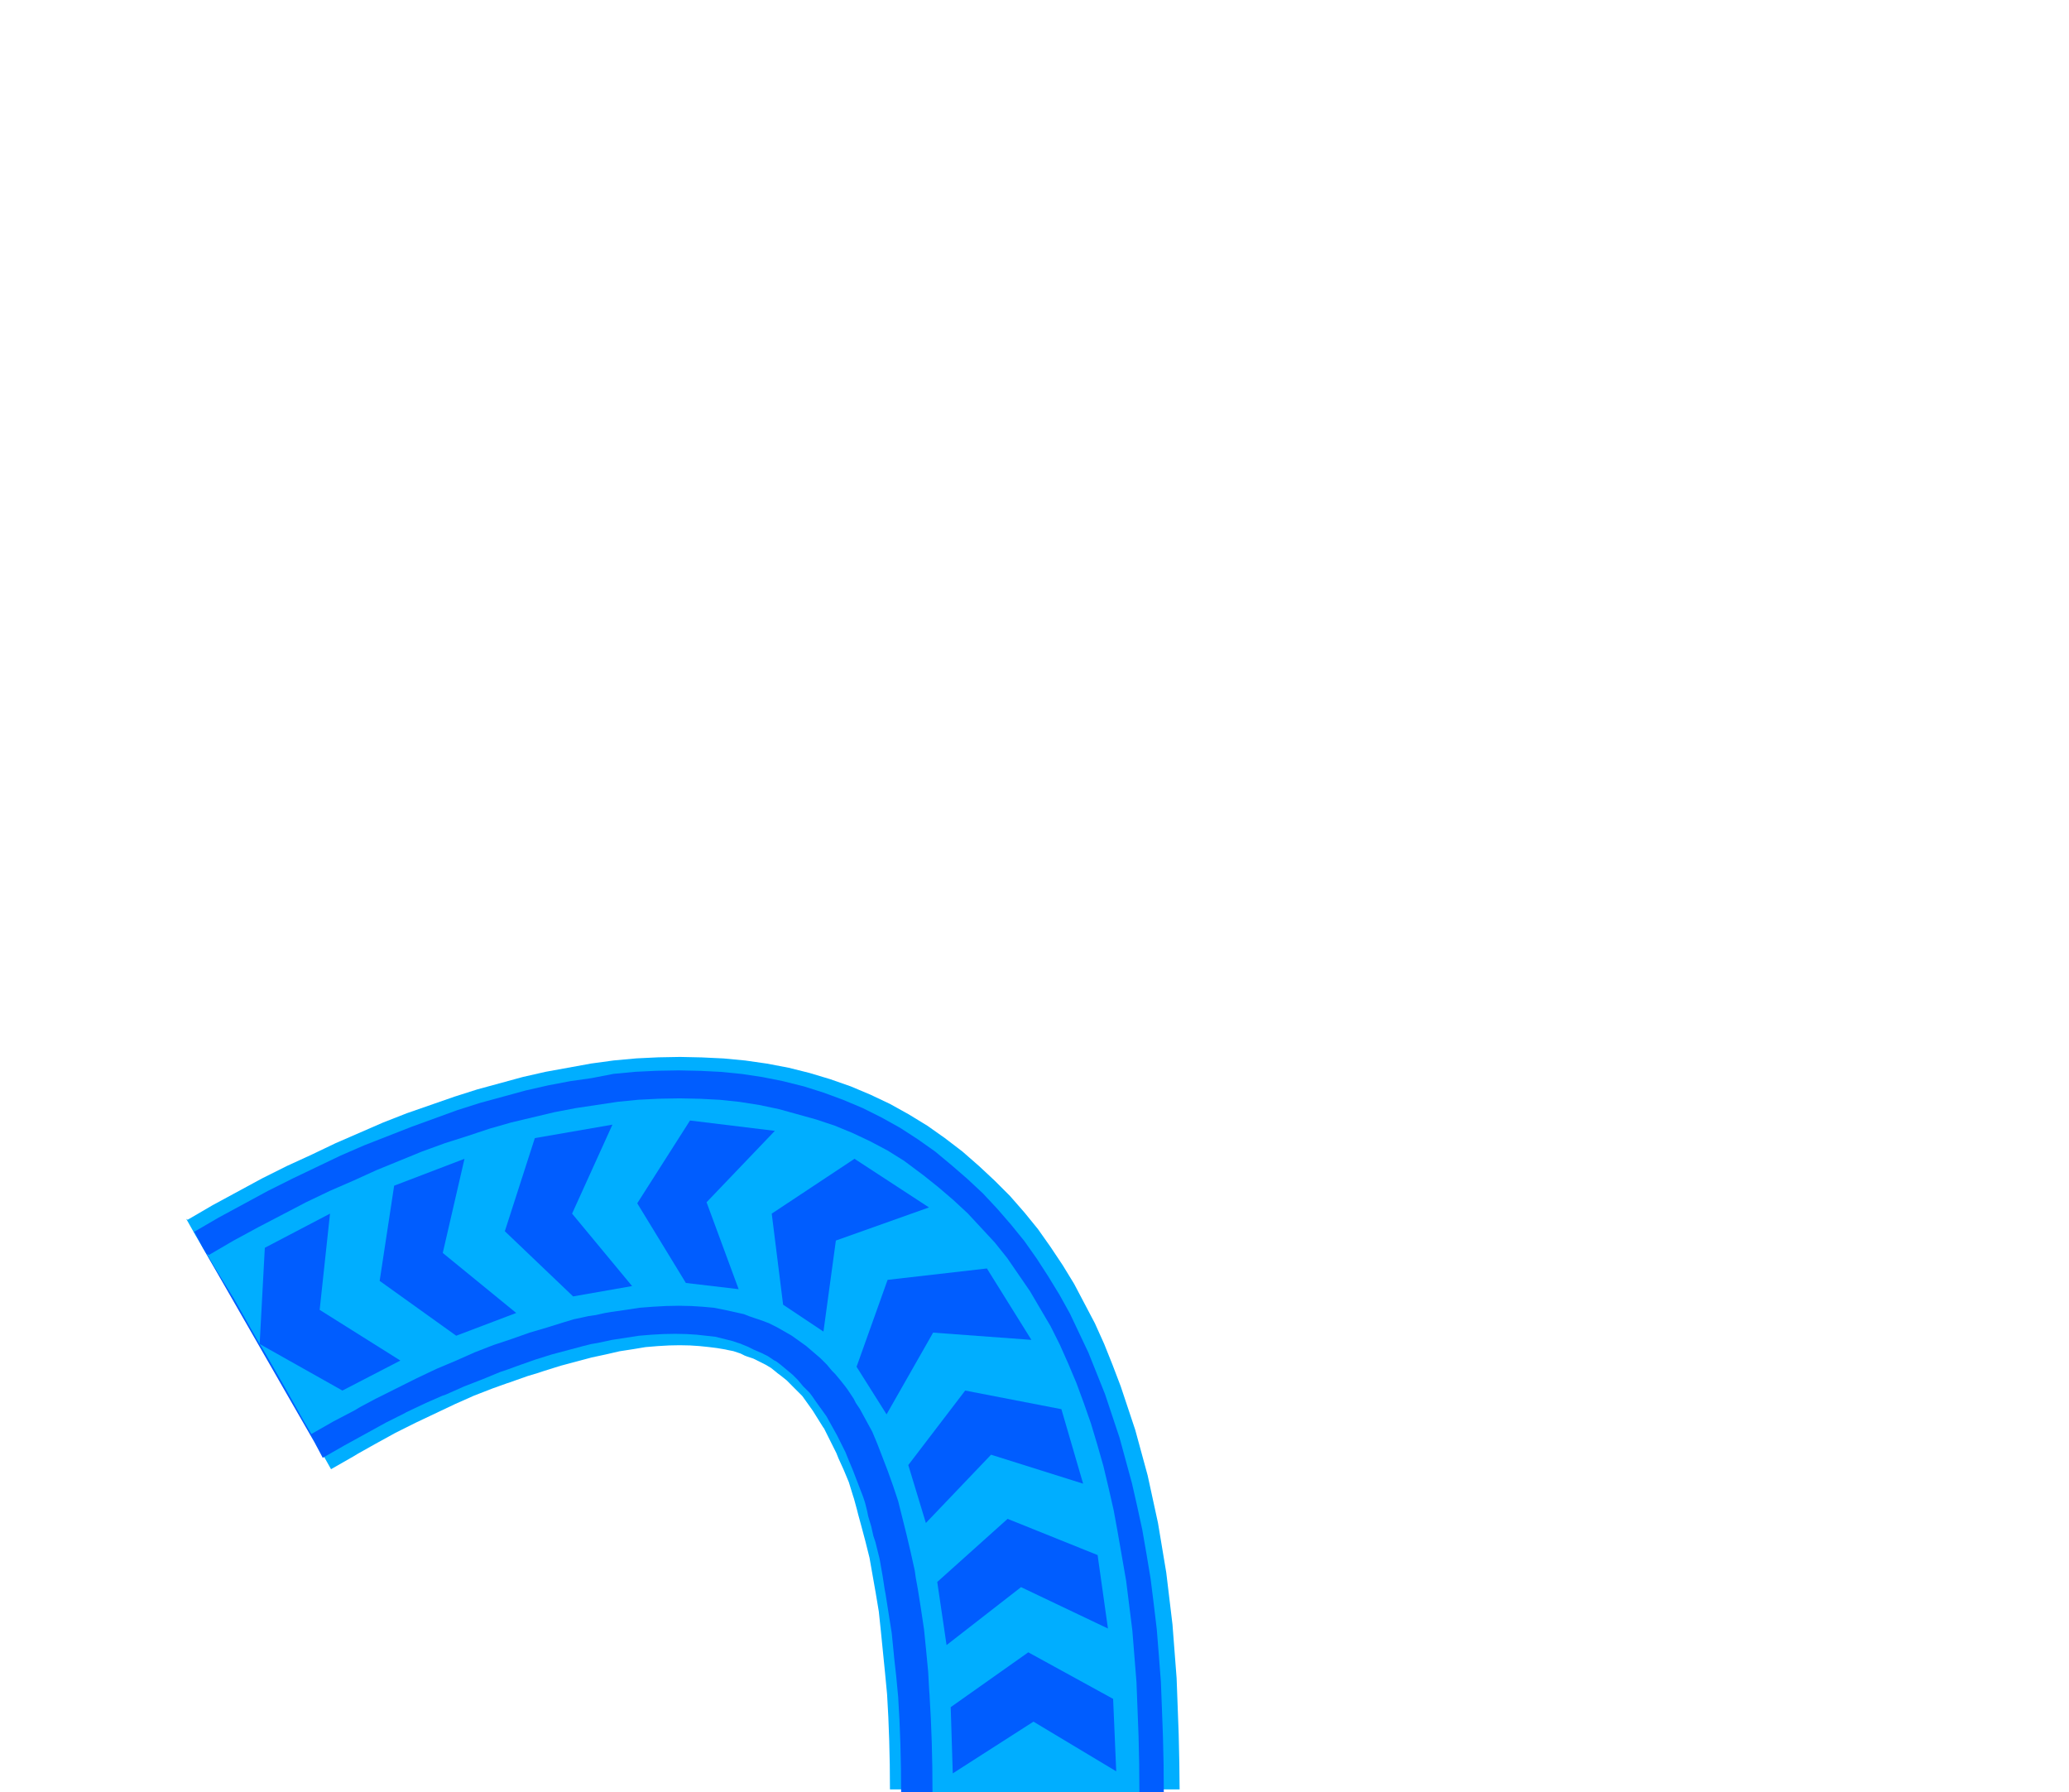 <?xml version="1.0" encoding="UTF-8" standalone="no"?>
<svg
   xmlns:dc="http://purl.org/dc/elements/1.1/"
   xmlns:cc="http://creativecommons.org/ns#"
   xmlns:rdf="http://www.w3.org/1999/02/22-rdf-syntax-ns#"
   xmlns:svg="http://www.w3.org/2000/svg"
   xmlns="http://www.w3.org/2000/svg"
   xmlns:sodipodi="http://sodipodi.sourceforge.net/DTD/sodipodi-0.dtd"
   xmlns:inkscape="http://www.inkscape.org/namespaces/inkscape"
   width="2"
   height="1.732"
   viewBox="0 0 2 1.732"
   version="1.1"
   id="svg132"
   sodipodi:docname="cable_5.svg"
   inkscape:version="1.0 (4035a4fb49, 2020-05-01)">
  <defs
     id="defs136" />
  <sodipodi:namedview
     inkscape:document-rotation="0"
     pagecolor="#ffffff"
     bordercolor="#666666"
     borderopacity="1"
     objecttolerance="10"
     gridtolerance="10"
     guidetolerance="10"
     inkscape:pageopacity="0"
     inkscape:pageshadow="2"
     inkscape:window-width="958"
     inkscape:window-height="1008"
     id="namedview134"
     showgrid="false"
     inkscape:zoom="256"
     inkscape:cx="1.1621094"
     inkscape:cy="1.1629004"
     inkscape:window-x="0"
     inkscape:window-y="0"
     inkscape:window-maximized="0"
     inkscape:current-layer="svg132" />
  <desc
     id="desc2">Outline to SVG export</desc>
  <g
     id="g112"
     style="fill:#00AEFF">
    <path
       fill-rule="evenodd"
       fill="#000000"
       stroke="#555555"
       stroke-width="0"
       opacity="1"
       d="m 0.18,1.178 1.1e-7,2e-7 0.009,0.016 0.026,0.044 v 0 0 l 0.035,0.061 v 0 l 0.035,0.061 v 0 0 l 0.026,0.044 v 0 l 0.009,0.016 1.3e-7,2e-7 2e-7,-1e-7 0.021,-0.012 1.4e-7,-1e-7 0.005,-0.003 0.016,-0.009 1.4e-7,-1e-7 0.02,-0.011 h 1.5e-7 l 0.008,-0.004 0.012,-0.006 1.6e-7,-1e-7 0.019,-0.009 h 1.7e-7 l 0.019,-0.009 1.8e-7,-1e-7 0.018,-0.008 1.8e-7,-1e-7 0.018,-0.007 2e-7,-10e-8 0.014,-0.005 0.003,-0.001 2.1e-7,-1e-7 0.017,-0.006 2.2e-7,-1e-7 0.01,-0.003 0.006,-0.002 h 2.3e-7 l 0.016,-0.005 h 2.4e-7 l 0.015,-0.004 2.6e-7,-1e-7 0.015,-0.004 2.7e-7,-1e-7 0.014,-0.003 2.9e-7,-1e-7 0.013,-0.003 3.1e-7,-1e-7 0.013,-0.002 h 3.2e-7 l 0.012,-0.002 3.5e-7,-1e-7 0.012,-0.001 3.6e-7,-1e-7 0.011,-6.233e-4 h 3.8e-7 l 0.01,-1.918e-4 h 4e-7 l 0.008,1.638e-4 0.002,4.73e-5 v 0 h 4.2e-7 l 0.003,1.975e-4 0.006,3.876e-4 h 4.3e-7 l 0.009,9.3e-4 4.5e-7,1e-7 0.008,0.001 4.5e-7,1e-7 0.006,0.001 0.002,3.379e-4 4.6e-7,1e-7 0.003,6.648e-4 0.005,0.001 4.7e-7,1e-7 0.006,0.002 0.001,3.57e-4 4.8e-7,10e-8 0.004,0.002 0.002,7.34e-4 4.7e-7,10e-8 3.2713e-4,1.36e-4 0.006,0.002 4.7e-7,2e-7 0.006,0.003 4.6e-7,2e-7 0.006,0.003 4.5e-7,2e-7 0.005,0.003 4.4e-7,3e-7 0.005,0.004 4.2e-7,3e-7 0.001,8.797e-4 0.004,0.003 4e-7,4e-7 0.005,0.004 3.7e-7,3e-7 0.005,0.005 3.5e-7,4e-7 8.7135e-4,9.027e-4 0.004,0.004 3.2e-7,3e-7 0.005,0.005 5.1714e-4,5.895e-4 3e-7,4e-7 0.005,0.007 2.7e-7,3e-7 0.005,0.007 2.5e-7,3e-7 0.005,0.008 2.2e-7,3e-7 0.005,0.008 2e-7,4e-7 8.0361e-4,0.001 0.004,0.008 1.8e-7,4e-7 0.002,0.004 0.003,0.006 1.6e-7,3e-7 0.003,0.006 0.002,0.005 1.4e-7,3e-7 0.005,0.011 1.2e-7,4e-7 0.005,0.012 1.1e-7,3e-7 0.004,0.013 9e-8,3e-7 9.8157e-4,0.003 0.003,0.011 8e-8,3e-7 9.9328e-4,0.004 0.003,0.011 7e-8,3e-7 0.004,0.015 6e-8,2e-7 0.004,0.016 5e-8,3e-7 0.003,0.017 5e-8,2e-7 0.003,0.017 4e-8,2e-7 0.003,0.018 3e-8,2e-7 0.002,0.019 2e-8,2e-7 0.002,0.02 2e-8,2e-7 0.002,0.02 1e-8,2e-7 0.002,0.021 10e-9,2e-7 7.1687e-4,0.013 4.9285e-4,0.009 10e-9,1e-7 8.713e-4,0.023 v 1e-7 l 5.2678e-4,0.023 10e-9,2e-7 1.7654e-4,0.024 1e-8,2e-7 h 2.4e-7 0.28 2e-7 v -3e-7 L 1.14,1.704 v -1e-7 l -6.264e-4,-0.028 v -1e-7 l -0.001,-0.027 v -1e-7 l -0.001,-0.027 v -1e-7 l -0.002,-0.026 v 0 l -0.002,-0.026 v -1e-7 l -0.003,-0.025 -0.003,-0.025 -0.004,-0.024 -0.004,-0.024 -0.005,-0.023 -0.005,-0.023 -0.006,-0.022 -0.006,-0.022 -0.007,-0.021 v 0 l -0.007,-0.021 v -1e-7 l -0.008,-0.021 v -10e-8 l -0.008,-0.02 -1e-7,-2e-7 -0.009,-0.02 -10e-8,-2e-7 -0.01,-0.019 -10e-8,-3e-7 -0.01,-0.019 -2e-7,-3e-7 -0.011,-0.018 -2e-7,-3e-7 -0.012,-0.018 -3e-7,-4e-7 -0.012,-0.017 -3e-7,-4e-7 -0.013,-0.016 -2.9e-7,-3e-7 -0.014,-0.016 -3.2e-7,-4e-7 -0.015,-0.015 -3.5e-7,-3e-7 -0.015,-0.014 v 0 l -3.7e-7,-4e-7 v 0 l -0.016,-0.014 h -1e-8 l -3.8e-7,-3e-7 v 0 l -0.017,-0.013 h -10e-9 l -3.9e-7,-3e-7 h -10e-9 l -0.017,-0.012 h -10e-9 l -4e-7,-3e-7 h -1e-8 l -0.018,-0.011 h -1e-8 l -4.1e-7,-3e-7 h -1e-8 l -0.018,-0.01 -10e-9,-1e-7 -4.3e-7,-2e-7 h -1e-8 l -0.019,-0.009 h -1e-8 l -4.4e-7,-2e-7 h -10e-9 l -0.019,-0.008 v 0 l -4.6e-7,-2e-7 v 0 l -0.02,-0.007 v 0 l -4.8e-7,-1e-7 v 0 l -0.02,-0.006 -4.7e-7,-2e-7 -0.02,-0.005 -4.7e-7,-2e-7 -0.021,-0.004 -4.5e-7,-1e-7 -0.021,-0.003 -4.3e-7,-1e-7 -0.021,-0.002 h -4.1e-7 l -0.021,-0.001 h -3.8e-7 l -0.021,-4.606e-4 h -3.4e-7 l -0.021,3.835e-4 h -3.1e-7 l -0.021,0.001 h -2.6e-7 l -0.022,0.002 -2.1e-7,1e-7 -0.022,0.003 h -1.6e-7 l -0.022,0.004 h -10e-8 l -0.022,0.004 h -4e-8 l -0.022,0.005 -0.022,0.006 -0.022,0.006 -0.022,0.007 -0.023,0.008 -0.023,0.008 -0.023,0.009 -0.023,0.01 -0.023,0.01 h -7e-8 l -0.023,0.011 -8e-8,1e-7 -0.024,0.011 -8e-8,1e-7 -0.024,0.012 h -7e-8 l -0.024,0.013 h -7e-8 l -0.024,0.013 h -7e-8 l -0.024,0.014 z"
       id="path78"
       style="fill:#00AEFF" />
    <path
       fill-rule="evenodd"
       fill="#000000"
       stroke="#555555"
       stroke-width="0"
       opacity="1"
       d="m 0.347,1.093 v 0 z"
       id="path80"
       style="fill:#00AEFF" />
    <path
       fill-rule="evenodd"
       fill="#000000"
       stroke="#555555"
       stroke-width="0"
       opacity="1"
       d="m 0.37,1.084 v 0 z"
       id="path82"
       style="fill:#00AEFF" />
    <path
       fill-rule="evenodd"
       fill="#000000"
       stroke="#555555"
       stroke-width="0"
       opacity="1"
       d="m 0.393,1.075 v 0 z"
       id="path84"
       style="fill:#00AEFF" />
    <path
       fill-rule="evenodd"
       fill="#000000"
       stroke="#555555"
       stroke-width="0"
       opacity="1"
       d="m 0.415,1.067 v 0 z"
       id="path86"
       style="fill:#00AEFF" />
    <path
       fill-rule="evenodd"
       fill="#000000"
       stroke="#555555"
       stroke-width="0"
       opacity="1"
       d="m 0.438,1.059 h -10e-9 z"
       id="path88"
       style="fill:#00AEFF" />
    <path
       fill-rule="evenodd"
       fill="#000000"
       stroke="#555555"
       stroke-width="0"
       opacity="1"
       d="m 0.46,1.052 v 0 z"
       id="path90"
       style="fill:#00AEFF" />
    <path
       fill-rule="evenodd"
       fill="#000000"
       stroke="#555555"
       stroke-width="0"
       opacity="1"
       d="m 0.482,1.046 v 0 z"
       id="path92"
       style="fill:#00AEFF" />
    <path
       fill-rule="evenodd"
       fill="#000000"
       stroke="#555555"
       stroke-width="0"
       opacity="1"
       d="m 0.504,1.04 v 0 z"
       id="path94"
       style="fill:#00AEFF" />
    <path
       fill-rule="evenodd"
       fill="#000000"
       stroke="#555555"
       stroke-width="0"
       opacity="1"
       d="m 1.097,1.382 v 0 z"
       id="path96"
       style="fill:#00AEFF" />
    <path
       fill-rule="evenodd"
       fill="#000000"
       stroke="#555555"
       stroke-width="0"
       opacity="1"
       d="m 1.103,1.404 v 0 z"
       id="path98"
       style="fill:#00AEFF" />
    <path
       fill-rule="evenodd"
       fill="#000000"
       stroke="#555555"
       stroke-width="0"
       opacity="1"
       d="m 1.109,1.427 v 0 z"
       id="path100"
       style="fill:#00AEFF" />
    <path
       fill-rule="evenodd"
       fill="#000000"
       stroke="#555555"
       stroke-width="0"
       opacity="1"
       d="m 1.114,1.449 v 0 z"
       id="path102"
       style="fill:#00AEFF" />
    <path
       fill-rule="evenodd"
       fill="#000000"
       stroke="#555555"
       stroke-width="0"
       opacity="1"
       d="m 1.118,1.473 v 0 z"
       id="path104"
       style="fill:#00AEFF" />
    <path
       fill-rule="evenodd"
       fill="#000000"
       stroke="#555555"
       stroke-width="0"
       opacity="1"
       d="m 1.123,1.497 v 0 z"
       id="path106"
       style="fill:#00AEFF" />
    <path
       fill-rule="evenodd"
       fill="#000000"
       stroke="#555555"
       stroke-width="0"
       opacity="1"
       d="m 1.126,1.521 v 0 z"
       id="path108"
       style="fill:#00AEFF" />
    <path
       fill-rule="evenodd"
       fill="#000000"
       stroke="#555555"
       stroke-width="0"
       opacity="1"
       d="m 1.13,1.545 v 0 z"
       id="path110"
       style="fill:#00AEFF" />
  </g>
  <g
     id="g40"
     style="fill:#005DFF">
    <path
       fill-rule="evenodd"
       fill="#000000"
       stroke="#555555"
       stroke-width="0"
       opacity="1"
       d="m 0.188,1.191 1.1e-7,2e-7 0.008,0.015 0.023,0.04 0.031,0.054 v 0 l 0.031,0.054 0.023,0.04 v 0 l 0.008,0.015 1.2e-7,2e-7 2.1e-7,-10e-8 0.021,-0.012 1.3e-7,-10e-8 0.02,-0.011 6.1174e-4,-3.35e-4 h 1.4e-7 l 0.02,-0.011 1.5e-7,-1e-7 0.018,-0.009 0.001,-6.468e-4 h 1.5e-7 l 0.019,-0.009 1.7e-7,-1e-7 0.016,-0.007 0.003,-0.001 1.8e-7,-1e-7 0.018,-0.008 1.8e-7,-10e-8 0.018,-0.007 1.9e-7,-1e-7 0.017,-0.007 2.1e-7,-10e-8 0.006,-0.002 0.011,-0.004 2.2e-7,-1e-7 0.017,-0.006 2.4e-7,-1e-7 0.016,-0.005 h 2.4e-7 l 0.015,-0.004 2.6e-7,-1e-7 0.015,-0.004 h 2.7e-7 l 0.008,-0.002 0.006,-0.001 h 2.9e-7 l 0.014,-0.003 h 3.1e-7 l 0.013,-0.002 h 3.2e-7 l 0.013,-0.002 3.4e-7,-10e-8 0.012,-0.001 h 3.6e-7 l 0.012,-6.542e-4 h 3.8e-7 l 0.011,-2.021e-4 h 3.9e-7 l 0.011,2.245e-4 h 4.1e-7 l 9.7233e-4,6.1e-5 0.009,5.641e-4 h 4.2e-7 l 0.009,9.999e-4 4.4e-7,1e-7 0.009,0.001 4.6e-7,1e-7 0.008,0.002 4.6e-7,10e-8 0.008,0.002 4.7e-7,10e-8 0.006,0.002 0.002,5.697e-4 4.7e-7,1e-7 0.002,8.912e-4 0.005,0.002 4.7e-7,2e-7 0.006,0.003 6.5698e-4,2.732e-4 4.7e-7,2e-7 0.007,0.003 4.7e-7,3e-7 0.006,0.003 4.5e-7,3e-7 0.006,0.004 4.4e-7,3e-7 0.002,0.001 0.004,0.003 4.2e-7,3e-7 0.006,0.005 3.9e-7,3e-7 0.006,0.005 3.7e-7,3e-7 0.002,0.002 0.003,0.003 3.4e-7,3e-7 0.005,0.006 3.4936e-4,3.618e-4 3.2e-7,4e-7 0.006,0.006 3e-7,3e-7 0.003,0.004 0.002,0.003 2.7e-7,3e-7 0.005,0.007 7.9882e-4,0.001 2.4e-7,4e-7 5.6051e-4,8.438e-4 0.005,0.007 2.2e-7,4e-7 0.005,0.009 2e-7,4e-7 2.8194e-4,5.096e-4 0.005,0.009 1.8e-7,3e-7 0.005,0.01 1.5e-7,3e-7 0.003,0.006 0.002,0.005 1.4e-7,3e-7 0.005,0.012 1.3e-7,3e-7 0.005,0.013 10e-8,3e-7 0.005,0.013 9e-8,3e-7 0.002,0.006 0.002,0.008 8e-8,2e-7 0.001,0.005 0.003,0.01 7e-8,2e-7 0.002,0.009 0.002,0.006 6e-8,2e-7 0.004,0.016 5e-8,2e-7 0.003,0.017 4e-8,2e-7 0.002,0.013 7.6901e-4,0.004 3e-8,2e-7 0.003,0.019 2e-8,2e-7 0.003,0.019 3e-8,2e-7 0.002,0.02 1e-8,2e-7 2.6339e-4,0.003 0.002,0.018 1e-8,1e-7 0.002,0.021 2e-8,2e-7 4.8175e-4,0.009 7.4216e-4,0.013 10e-9,2e-7 8.8077e-4,0.023 v 10e-8 l 5.3203e-4,0.024 v 2e-7 l 1.7828e-4,0.024 10e-9,2e-7 h 2.3e-7 H 1.125 h 2e-7 v -3e-7 l -2.066e-4,-0.028 v -1e-7 l -6.209e-4,-0.027 v -1e-7 l -0.001,-0.027 v -1e-7 l -0.001,-0.026 v -1e-7 l -0.002,-0.026 v -10e-8 l -0.002,-0.025 v -10e-8 l -0.003,-0.025 -0.003,-0.024 -0.004,-0.024 -0.004,-0.023 -0.005,-0.023 -0.005,-0.022 -0.006,-0.022 -0.006,-0.022 -0.007,-0.021 v 0 l -0.007,-0.021 v -1e-7 l -0.008,-0.02 v -2e-7 l -0.008,-0.02 v -2e-7 l -0.009,-0.019 -10e-8,-2e-7 -0.009,-0.019 -1e-7,-3e-7 -0.01,-0.018 -1e-7,-3e-7 -0.011,-0.018 -2e-7,-3e-7 -0.011,-0.017 -3e-7,-3e-7 -0.012,-0.017 -2.7e-7,-4e-7 -0.013,-0.016 -3e-7,-3e-7 -0.013,-0.015 -3.2e-7,-4e-7 -0.014,-0.015 -3.5e-7,-4e-7 -0.015,-0.014 v 0 l -3.7e-7,-4e-7 v 0 l -0.015,-0.013 v 0 l -3.8e-7,-3e-7 h -1e-8 L 0.904,1.113 v 0 l -3.9e-7,-3e-7 h -10e-9 L 0.887,1.101 h -1e-8 l -4e-7,-2e-7 h -10e-9 l -0.017,-0.011 h -1e-8 l -4.1e-7,-2e-7 h -1e-8 l -0.018,-0.01 h -1e-8 l -4.2e-7,-2e-7 h -10e-9 l -0.018,-0.009 h -10e-9 l -4.4e-7,-2e-7 h -1e-8 l -0.019,-0.008 v 0 l -4.6e-7,-1e-7 v 0 l -0.019,-0.007 v 0 l -4.7e-7,-1e-7 v 0 l -0.019,-0.006 -4.7e-7,-1e-7 -0.02,-0.005 -4.6e-7,-2e-7 -0.02,-0.004 -4.5e-7,-1e-7 -0.02,-0.003 -4.3e-7,-1e-7 -0.02,-0.002 -4.1e-7,-1e-7 -0.02,-0.001 h -3.8e-7 l -0.021,-4.472e-4 h -3.5e-7 l -0.021,3.732e-4 h -3e-7 l -0.021,0.001 -2.6e-7,10e-8 -0.021,0.002 h -2.1e-7 L 0.572,1.042 h -1.6e-7 l -0.021,0.003 -1e-7,1e-7 -0.021,0.004 h -4e-8 l -0.022,0.005 -0.022,0.006 -0.022,0.006 -0.022,0.007 -0.022,0.008 -0.022,0.008 -0.023,0.009 -0.023,0.009 -0.023,0.01 h -8e-8 l -0.023,0.011 -8e-8,10e-8 -0.023,0.011 h -7e-8 l -0.024,0.012 h -7e-8 l -0.024,0.013 h -7e-8 l -0.024,0.013 -7e-8,1e-7 -0.024,0.014 z"
       id="path6"
       style="fill:#005DFF" />
    <path
       fill-rule="evenodd"
       fill="#000000"
       stroke="#555555"
       stroke-width="0"
       opacity="1"
       d="m 0.353,1.107 h -10e-9 z"
       id="path8"
       style="fill:#005DFF" />
    <path
       fill-rule="evenodd"
       fill="#000000"
       stroke="#555555"
       stroke-width="0"
       opacity="1"
       d="m 0.375,1.098 v 0 z"
       id="path10"
       style="fill:#005DFF" />
    <path
       fill-rule="evenodd"
       fill="#000000"
       stroke="#555555"
       stroke-width="0"
       opacity="1"
       d="m 0.398,1.089 v 0 z"
       id="path12"
       style="fill:#005DFF" />
    <path
       fill-rule="evenodd"
       fill="#000000"
       stroke="#555555"
       stroke-width="0"
       opacity="1"
       d="m 0.42,1.081 v -1e-7 z"
       id="path14"
       style="fill:#005DFF" />
    <path
       fill-rule="evenodd"
       fill="#000000"
       stroke="#555555"
       stroke-width="0"
       opacity="1"
       d="m 0.442,1.073 v 0 z"
       id="path16"
       style="fill:#005DFF" />
    <path
       fill-rule="evenodd"
       fill="#000000"
       stroke="#555555"
       stroke-width="0"
       opacity="1"
       d="m 0.464,1.067 v 0 z"
       id="path18"
       style="fill:#005DFF" />
    <path
       fill-rule="evenodd"
       fill="#000000"
       stroke="#555555"
       stroke-width="0"
       opacity="1"
       d="m 0.486,1.06 v 0 z"
       id="path20"
       style="fill:#005DFF" />
    <path
       fill-rule="evenodd"
       fill="#000000"
       stroke="#555555"
       stroke-width="0"
       opacity="1"
       d="m 0.508,1.055 v 0 z"
       id="path22"
       style="fill:#005DFF" />
    <path
       fill-rule="evenodd"
       fill="#000000"
       stroke="#555555"
       stroke-width="0"
       opacity="1"
       d="m 1.083,1.387 v 0 z"
       id="path24"
       style="fill:#005DFF" />
    <path
       fill-rule="evenodd"
       fill="#000000"
       stroke="#555555"
       stroke-width="0"
       opacity="1"
       d="m 1.089,1.408 v 0 z"
       id="path26"
       style="fill:#005DFF" />
    <path
       fill-rule="evenodd"
       fill="#000000"
       stroke="#555555"
       stroke-width="0"
       opacity="1"
       d="m 1.094,1.43 v 0 z"
       id="path28"
       style="fill:#005DFF" />
    <path
       fill-rule="evenodd"
       fill="#000000"
       stroke="#555555"
       stroke-width="0"
       opacity="1"
       d="m 1.099,1.453 v 0 z"
       id="path30"
       style="fill:#005DFF" />
    <path
       fill-rule="evenodd"
       fill="#000000"
       stroke="#555555"
       stroke-width="0"
       opacity="1"
       d="m 1.104,1.476 v 0 z"
       id="path32"
       style="fill:#005DFF" />
    <path
       fill-rule="evenodd"
       fill="#000000"
       stroke="#555555"
       stroke-width="0"
       opacity="1"
       d="m 1.108,1.499 v 0 z"
       id="path34"
       style="fill:#005DFF" />
    <path
       fill-rule="evenodd"
       fill="#000000"
       stroke="#555555"
       stroke-width="0"
       opacity="1"
       d="m 1.112,1.523 v 0 z"
       id="path36"
       style="fill:#005DFF" />
    <path
       fill-rule="evenodd"
       fill="#000000"
       stroke="#555555"
       stroke-width="0"
       opacity="1"
       d="m 1.115,1.547 v 0 z"
       id="path38"
       style="fill:#005DFF" />
  </g>
  <g
     id="g76"
     style="fill:#00AEFF">
    <path
       fill-rule="evenodd"
       fill="#000000"
       stroke="#555555"
       stroke-width="0"
       opacity="1"
       d="m 0.2,1.212 1.1e-7,2e-7 0.007,0.012 v 0 l 0.011,0.018 0.008,0.013 v 0 0 l 0.021,0.037 0.004,0.007 v 0 l 0.002,0.003 0.023,0.04 v 0 l 0.018,0.032 v 0 l 0.007,0.012 1.2e-7,2e-7 2.1e-7,-1e-7 0.021,-0.012 1.3e-7,-1e-7 0.021,-0.011 1.4e-7,-1e-7 0.005,-0.003 0.015,-0.008 1.5e-7,-1e-7 0.02,-0.01 1.6e-7,-1e-7 0.02,-0.01 1.7e-7,-1e-7 0.019,-0.009 h 1.7e-7 l 0.019,-0.008 1.8e-7,-1e-7 0.018,-0.008 2e-7,-1e-7 0.018,-0.007 h 2.1e-7 l 0.018,-0.006 2.2e-7,-1e-7 0.017,-0.006 h 2.3e-7 l 0.017,-0.005 h 2.5e-7 l 0.016,-0.005 h 2.6e-7 l 0.01,-0.003 0.005,-0.001 h 2.8e-7 l 0.009,-0.002 0.007,-0.001 h 2.9e-7 l 0.009,-0.002 0.006,-0.001 3.1e-7,-10e-8 0.014,-0.002 h 3.3e-7 l 0.013,-0.002 2.3225e-4,-2.97e-5 h 3.4e-7 l 0.013,-0.001 h 3.7e-7 l 0.013,-7.057e-4 3.8e-7,-1e-7 0.012,-2.192e-4 h 3.9e-7 l 0.012,2.468e-4 h 4.1e-7 l 0.011,6.919e-4 h 4.3e-7 l 0.011,0.001 4.4e-7,1e-7 0.01,0.002 4.6e-7,1e-7 9.9157e-4,1.975e-4 0.009,0.002 4.6e-7,1e-7 0.009,0.002 4.8e-7,1e-7 0.005,0.002 0.003,0.001 4.8e-7,2e-7 0.002,6.981e-4 0.006,0.002 4.7e-7,2e-7 0.008,0.003 4.7e-7,2e-7 0.008,0.004 4.6e-7,3e-7 0.007,0.004 4.5e-7,3e-7 0.007,0.004 4.4e-7,2e-7 0.007,0.005 4.2e-7,3e-7 0.007,0.005 4e-7,4e-7 0.007,0.006 3.7e-7,3e-7 0.007,0.006 3.5e-7,3e-7 0.001,0.001 0.005,0.005 3.3e-7,4e-7 0.005,0.006 0.001,0.001 3e-7,3e-7 0.002,0.002 0.005,0.006 2.7e-7,4e-7 0.004,0.005 0.003,0.004 2.4e-7,3e-7 0.006,0.009 2.2e-7,4e-7 0.002,0.004 0.004,0.006 2e-7,3e-7 0.006,0.011 1.8e-7,4e-7 0.006,0.011 1.6e-7,4e-7 0.005,0.012 1.4e-7,3e-7 0.005,0.013 1.2e-7,3e-7 0.005,0.013 1.1e-7,3e-7 0.005,0.014 9e-8,3e-7 0.005,0.015 8e-8,3e-7 0.004,0.016 7e-8,3e-7 0.004,0.016 6e-8,2e-7 0.004,0.017 5e-8,3e-7 0.004,0.018 4e-8,2e-7 0.001,0.007 0.002,0.011 4e-8,2e-7 0.003,0.019 3e-8,3e-7 0.003,0.02 2e-8,2e-7 0.001,0.01 0.001,0.01 2e-8,2e-7 0.002,0.021 10e-9,1e-7 0.001,0.018 3.1347e-4,0.004 1e-8,2e-7 3.1715e-4,0.006 9.3037e-4,0.017 v 1e-7 l 6.2599e-4,0.016 2.7058e-4,0.007 10e-9,10e-8 5.4102e-4,0.024 1e-8,1e-7 1.8101e-4,0.025 2e-8,2e-7 h 2.3e-7 0.2 2e-7 v -3e-7 l -2.036e-4,-0.028 v -1e-7 l -6.121e-4,-0.027 v -1e-7 l -0.001,-0.026 v -1e-7 l -0.001,-0.026 v -1e-7 l -0.002,-0.025 v -10e-8 l -0.002,-0.025 v -10e-8 l -0.003,-0.024 v 0 l -0.003,-0.024 -0.004,-0.023 -0.004,-0.023 -0.004,-0.022 -0.005,-0.022 -0.005,-0.021 -0.006,-0.021 -0.006,-0.02 v 0 l -0.007,-0.02 -10e-8,-1e-7 -0.007,-0.019 v -2e-7 l -0.008,-0.019 -1e-7,-2e-7 -0.008,-0.018 -10e-8,-2e-7 -0.009,-0.018 -2e-7,-2e-7 -0.01,-0.017 -2e-7,-3e-7 -0.01,-0.017 -2.1e-7,-3e-7 -0.011,-0.016 -2.3e-7,-3e-7 -0.011,-0.016 -2.7e-7,-4e-7 -0.012,-0.015 -2.9e-7,-3e-7 -0.013,-0.014 -3.2e-7,-3e-7 -0.013,-0.014 -3.5e-7,-3e-7 -0.014,-0.013 v 0 l -3.7e-7,-3e-7 v 0 l -0.014,-0.012 h -10e-9 l -3.8e-7,-3e-7 v 0 l -0.015,-0.012 h -10e-9 l -3.9e-7,-3e-7 h -10e-9 L 0.874,1.122 h -10e-9 l -4e-7,-2e-7 h -1e-8 l -0.016,-0.01 h -1e-8 l -4.1e-7,-3e-7 h -1e-8 l -0.017,-0.009 h -10e-9 l -4.3e-7,-2e-7 h -10e-9 l -0.017,-0.008 h -1e-8 l -4.4e-7,-2e-7 h -10e-9 l -0.017,-0.007 h -10e-9 l -4.5e-7,-2e-7 h -1e-8 l -0.018,-0.006 v 0 l -4.7e-7,-2e-7 v 0 l -0.018,-0.005 -4.8e-7,-1e-7 -0.018,-0.005 -4.6e-7,-10e-8 -0.019,-0.004 h -4.5e-7 l -0.019,-0.003 -4.3e-7,-1e-7 -0.019,-0.002 h -4.1e-7 l -0.019,-0.001 h -3.8e-7 l -0.02,-4.25e-4 h -3.5e-7 l -0.02,3.561e-4 h -3.1e-7 l -0.02,0.001 h -2.7e-7 l -0.02,0.002 -2.1e-7,1e-7 -0.02,0.003 h -1.6e-7 l -0.02,0.003 h -1e-7 l -0.021,0.004 h -4e-8 l -0.021,0.005 -0.021,0.005 -0.021,0.006 -0.021,0.007 -0.022,0.007 -0.022,0.008 -0.022,0.009 -0.022,0.009 -0.022,0.01 -8e-8,1e-7 -0.023,0.01 h -8e-8 l -0.023,0.011 h -8e-8 l -0.023,0.012 -7e-8,1e-7 -0.023,0.012 h -7e-8 l -0.024,0.013 h -7e-8 l -0.024,0.014 z"
       id="path42"
       style="fill:#00AEFF" />
    <path
       fill-rule="evenodd"
       fill="#000000"
       stroke="#555555"
       stroke-width="0"
       opacity="1"
       d="M 0.362,1.13 Z"
       id="path44"
       style="fill:#00AEFF" />
    <path
       fill-rule="evenodd"
       fill="#000000"
       stroke="#555555"
       stroke-width="0"
       opacity="1"
       d="M 0.385,1.121 Z"
       id="path46"
       style="fill:#00AEFF" />
    <path
       fill-rule="evenodd"
       fill="#000000"
       stroke="#555555"
       stroke-width="0"
       opacity="1"
       d="M 0.407,1.112 Z"
       id="path48"
       style="fill:#00AEFF" />
    <path
       fill-rule="evenodd"
       fill="#000000"
       stroke="#555555"
       stroke-width="0"
       opacity="1"
       d="M 0.429,1.105 Z"
       id="path50"
       style="fill:#00AEFF" />
    <path
       fill-rule="evenodd"
       fill="#000000"
       stroke="#555555"
       stroke-width="0"
       opacity="1"
       d="M 0.45,1.097 Z"
       id="path52"
       style="fill:#00AEFF" />
    <path
       fill-rule="evenodd"
       fill="#000000"
       stroke="#555555"
       stroke-width="0"
       opacity="1"
       d="M 0.472,1.091 Z"
       id="path54"
       style="fill:#00AEFF" />
    <path
       fill-rule="evenodd"
       fill="#000000"
       stroke="#555555"
       stroke-width="0"
       opacity="1"
       d="M 0.493,1.085 Z"
       id="path56"
       style="fill:#00AEFF" />
    <path
       fill-rule="evenodd"
       fill="#000000"
       stroke="#555555"
       stroke-width="0"
       opacity="1"
       d="M 0.514,1.079 Z"
       id="path58"
       style="fill:#00AEFF" />
    <path
       fill-rule="evenodd"
       fill="#000000"
       stroke="#555555"
       stroke-width="0"
       opacity="1"
       d="M 1.059,1.394 Z"
       id="path60"
       style="fill:#00AEFF" />
    <path
       fill-rule="evenodd"
       fill="#000000"
       stroke="#555555"
       stroke-width="0"
       opacity="1"
       d="M 1.064,1.415 Z"
       id="path62"
       style="fill:#00AEFF" />
    <path
       fill-rule="evenodd"
       fill="#000000"
       stroke="#555555"
       stroke-width="0"
       opacity="1"
       d="M 1.07,1.436 Z"
       id="path64"
       style="fill:#00AEFF" />
    <path
       fill-rule="evenodd"
       fill="#000000"
       stroke="#555555"
       stroke-width="0"
       opacity="1"
       d="M 1.075,1.458 Z"
       id="path66"
       style="fill:#00AEFF" />
    <path
       fill-rule="evenodd"
       fill="#000000"
       stroke="#555555"
       stroke-width="0"
       opacity="1"
       d="M 1.079,1.48 Z"
       id="path68"
       style="fill:#00AEFF" />
    <path
       fill-rule="evenodd"
       fill="#000000"
       stroke="#555555"
       stroke-width="0"
       opacity="1"
       d="M 1.083,1.503 Z"
       id="path70"
       style="fill:#00AEFF" />
    <path
       fill-rule="evenodd"
       fill="#000000"
       stroke="#555555"
       stroke-width="0"
       opacity="1"
       d="M 1.087,1.526 Z"
       id="path72"
       style="fill:#00AEFF" />
    <path
       fill-rule="evenodd"
       fill="#000000"
       stroke="#555555"
       stroke-width="0"
       opacity="1"
       d="M 1.09,1.55 Z"
       id="path74"
       style="fill:#00AEFF" />
  </g>
  <path
     fill-rule="evenodd"
     fill="#000000"
     stroke="#555555"
     stroke-width="0"
     opacity="1"
     d="M 0.616,1.163 L 0.616,1.163 L 0.616,1.163 L 0.616,1.163 L 0.663,1.24 L 0.663,1.24 L 0.663,1.24 L 0.714,1.246 L 0.714,1.246 L 0.714,1.246 L 0.683,1.162 L 0.683,1.162 L 0.683,1.162 L 0.683,1.162 L 0.683,1.162 L 0.683,1.162 L 0.683,1.162 L 0.683,1.162 L 0.683,1.162 L 0.683,1.162 L 0.683,1.162 L 0.683,1.162 L 0.749,1.093 L 0.749,1.093 L 0.749,1.093 L 0.667,1.083 L 0.667,1.083 L 0.667,1.083 L 0.616,1.163 z"
     id="path114"
     style="fill:#005DFF" />
  <path
     fill-rule="evenodd"
     fill="#000000"
     stroke="#555555"
     stroke-width="0"
     opacity="1"
     d="M 0.746,1.173 L 0.746,1.173 L 0.746,1.173 L 0.746,1.173 L 0.757,1.261 L 0.757,1.261 L 0.757,1.261 L 0.796,1.287 L 0.796,1.287 L 0.796,1.287 L 0.808,1.199 L 0.808,1.199 L 0.808,1.199 L 0.808,1.199 L 0.808,1.199 L 0.808,1.199 L 0.808,1.199 L 0.808,1.199 L 0.808,1.199 L 0.808,1.199 L 0.808,1.199 L 0.808,1.199 L 0.898,1.167 L 0.898,1.167 L 0.898,1.167 L 0.826,1.12 L 0.826,1.12 L 0.826,1.12 L 0.746,1.173 z"
     id="path116"
     style="fill:#005DFF" />
  <path
     fill-rule="evenodd"
     fill="#000000"
     stroke="#555555"
     stroke-width="0"
     opacity="1"
     d="M 0.488,1.19 L 0.488,1.19 L 0.488,1.19 L 0.554,1.253 L 0.554,1.253 L 0.554,1.253 L 0.611,1.243 L 0.611,1.243 L 0.611,1.243 L 0.553,1.173 L 0.553,1.173 L 0.553,1.173 L 0.553,1.173 L 0.553,1.173 L 0.553,1.173 L 0.553,1.173 L 0.553,1.173 L 0.553,1.173 L 0.553,1.173 L 0.553,1.173 L 0.553,1.173 L 0.592,1.087 L 0.592,1.087 L 0.592,1.087 L 0.517,1.1 L 0.517,1.1 L 0.517,1.1 L 0.488,1.19 L 0.488,1.19 L 0.488,1.19 z"
     id="path118"
     style="fill:#005DFF" />
  <path
     fill-rule="evenodd"
     fill="#000000"
     stroke="#555555"
     stroke-width="0"
     opacity="1"
     d="M 0.367,1.238 L 0.367,1.238 L 0.367,1.238 L 0.441,1.291 L 0.441,1.291 L 0.441,1.291 L 0.499,1.269 L 0.499,1.269 L 0.499,1.269 L 0.428,1.211 L 0.428,1.211 L 0.428,1.211 L 0.428,1.211 L 0.428,1.211 L 0.428,1.211 L 0.428,1.211 L 0.428,1.211 L 0.428,1.211 L 0.428,1.211 L 0.428,1.211 L 0.428,1.211 L 0.449,1.12 L 0.449,1.12 L 0.449,1.12 L 0.381,1.146 L 0.381,1.146 L 0.381,1.146 L 0.367,1.238 L 0.367,1.238 L 0.367,1.238 z"
     id="path120"
     style="fill:#005DFF" />
  <path
     fill-rule="evenodd"
     fill="#000000"
     stroke="#555555"
     stroke-width="0"
     opacity="1"
     d="M 0.251,1.299 L 0.251,1.299 L 0.251,1.299 L 0.331,1.344 L 0.331,1.344 L 0.331,1.344 L 0.387,1.315 L 0.387,1.315 L 0.387,1.315 L 0.309,1.266 L 0.309,1.266 L 0.309,1.266 L 0.309,1.266 L 0.309,1.266 L 0.309,1.266 L 0.309,1.266 L 0.309,1.266 L 0.309,1.266 L 0.309,1.266 L 0.309,1.266 L 0.309,1.266 L 0.319,1.173 L 0.319,1.173 L 0.319,1.173 L 0.256,1.206 L 0.256,1.206 L 0.256,1.206 L 0.251,1.299 L 0.251,1.299 L 0.251,1.299 z"
     id="path122"
     style="fill:#005DFF" />
  <path
     fill-rule="evenodd"
     fill="#000000"
     stroke="#555555"
     stroke-width="0"
     opacity="1"
     d="M 0.828,1.321 L 0.828,1.321 L 0.857,1.367 L 0.857,1.367 L 0.857,1.367 L 0.902,1.288 L 0.902,1.288 L 0.902,1.288 L 0.902,1.288 L 0.902,1.288 L 0.902,1.288 L 0.902,1.288 L 0.902,1.288 L 0.902,1.288 L 0.902,1.288 L 0.902,1.288 L 0.902,1.288 L 0.997,1.295 L 0.997,1.295 L 0.997,1.295 L 0.954,1.226 L 0.954,1.226 L 0.954,1.226 L 0.858,1.237 L 0.858,1.237 L 0.858,1.237 L 0.858,1.237 L 0.828,1.321 L 0.828,1.321 z"
     id="path124"
     style="fill:#005DFF" />
  <path
     fill-rule="evenodd"
     fill="#000000"
     stroke="#555555"
     stroke-width="0"
     opacity="1"
     d="M 0.878,1.416 L 0.878,1.416 L 0.895,1.472 L 0.895,1.472 L 0.895,1.472 L 0.958,1.406 L 0.958,1.406 L 0.958,1.406 L 0.958,1.406 L 0.958,1.406 L 0.958,1.406 L 0.958,1.406 L 0.958,1.406 L 0.958,1.406 L 0.958,1.406 L 0.958,1.406 L 0.958,1.406 L 1.047,1.434 L 1.047,1.434 L 1.047,1.434 L 1.026,1.362 L 1.026,1.362 L 1.026,1.362 L 0.933,1.344 L 0.933,1.344 L 0.933,1.344 L 0.933,1.344 L 0.933,1.344 L 0.878,1.416 L 0.878,1.416 z"
     id="path126"
     style="fill:#005DFF" />
  <path
     fill-rule="evenodd"
     fill="#000000"
     stroke="#555555"
     stroke-width="0"
     opacity="1"
     d="M 0.906,1.529 L 0.906,1.529 L 0.915,1.59 L 0.915,1.59 L 0.915,1.59 L 0.987,1.534 L 0.987,1.534 L 0.987,1.534 L 0.987,1.534 L 0.987,1.534 L 0.987,1.534 L 0.987,1.534 L 0.987,1.534 L 0.987,1.534 L 0.987,1.534 L 0.987,1.534 L 0.987,1.534 L 1.071,1.574 L 1.071,1.574 L 1.071,1.574 L 1.061,1.503 L 1.061,1.503 L 1.061,1.503 L 0.974,1.468 L 0.974,1.468 L 0.974,1.468 L 0.974,1.468 L 0.974,1.468 L 0.906,1.529 L 0.906,1.529 z"
     id="path128"
     style="fill:#005DFF" />
  <path
     fill-rule="evenodd"
     fill="#000000"
     stroke="#555555"
     stroke-width="0"
     opacity="1"
     d="M 0.919,1.65 L 0.919,1.65 L 0.921,1.714 L 0.921,1.714 L 0.921,1.714 L 0.999,1.664 L 0.999,1.664 L 0.999,1.664 L 0.999,1.664 L 0.999,1.664 L 0.999,1.664 L 0.999,1.664 L 0.999,1.664 L 0.999,1.664 L 0.999,1.664 L 0.999,1.664 L 0.999,1.664 L 1.079,1.712 L 1.079,1.712 L 1.079,1.712 L 1.076,1.642 L 1.076,1.642 L 1.076,1.642 L 0.994,1.597 L 0.994,1.597 L 0.994,1.597 L 0.994,1.597 L 0.994,1.597 L 0.919,1.65 L 0.919,1.65 z"
     id="path130"
     style="fill:#005DFF" />
</svg>

